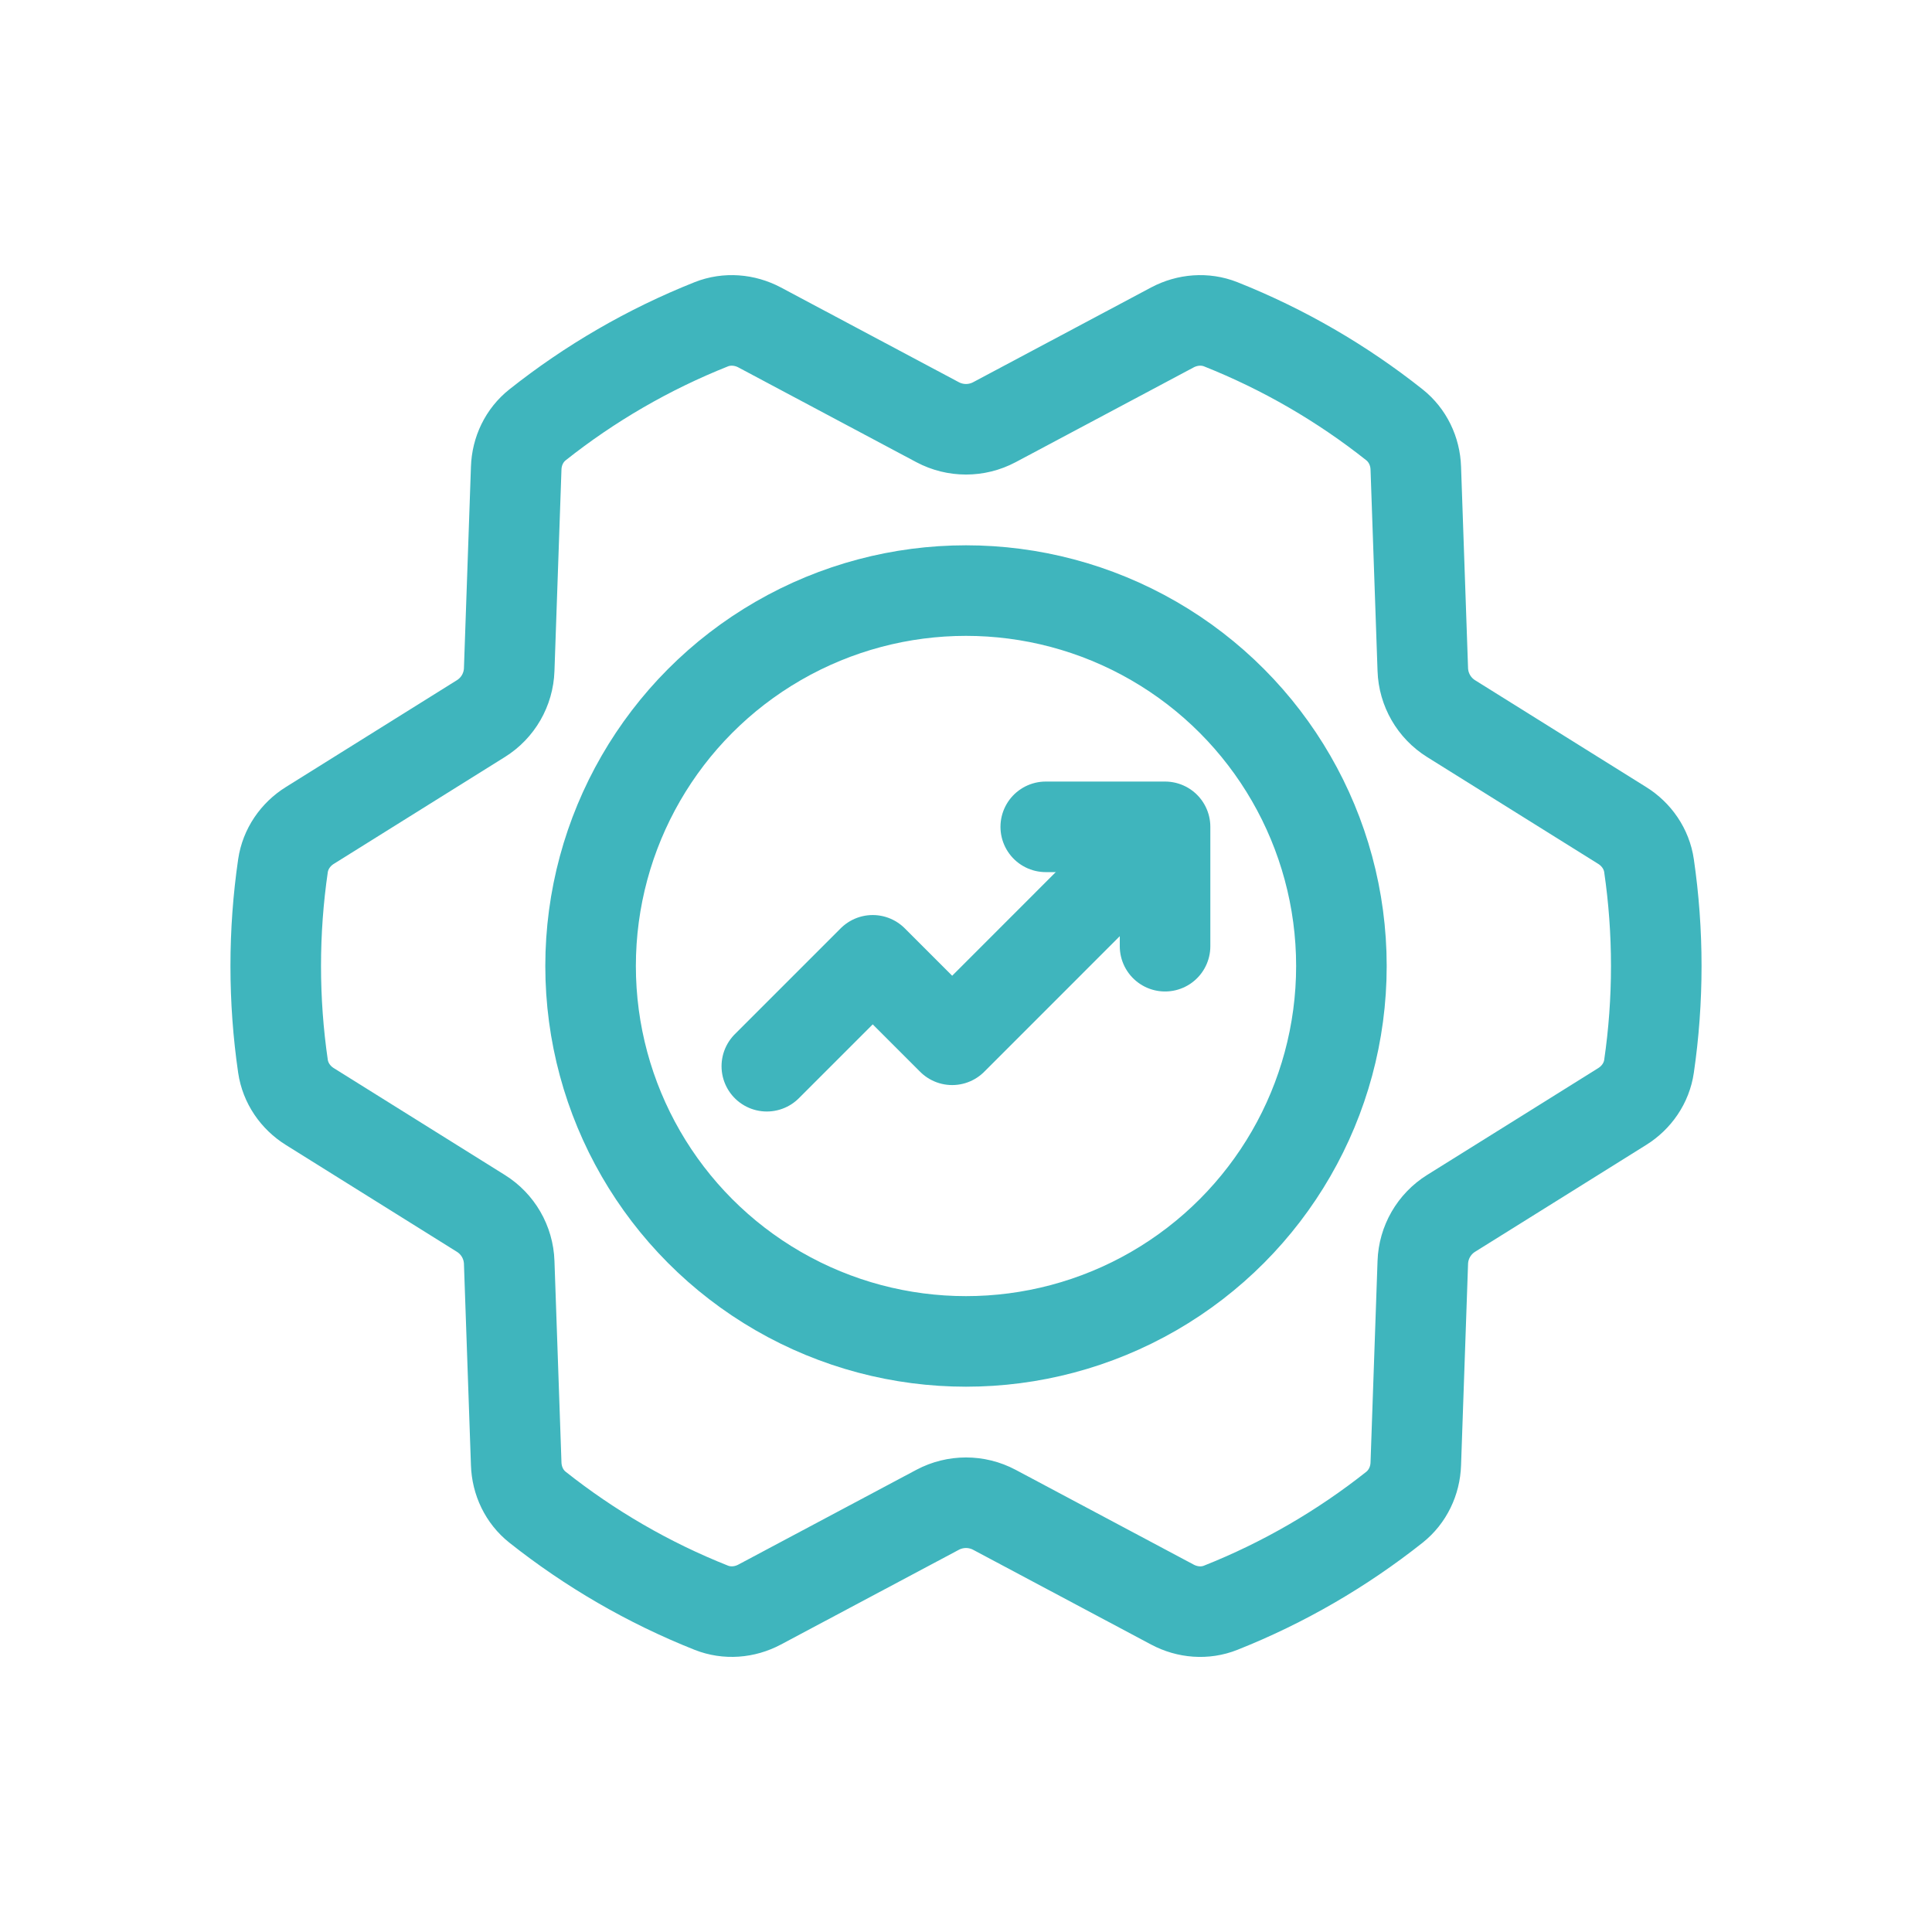 <svg width="32" height="32" viewBox="0 0 32 32" fill="none" xmlns="http://www.w3.org/2000/svg">
<path d="M4.687 14.339C4.728 14.062 4.894 13.82 5.132 13.672L7.964 11.903C8.247 11.727 8.423 11.422 8.434 11.089L8.55 7.754C8.559 7.474 8.684 7.21 8.904 7.036C9.77 6.349 10.738 5.786 11.781 5.371C12.041 5.268 12.334 5.292 12.581 5.423L15.53 6.993C15.824 7.149 16.176 7.149 16.47 6.993L19.419 5.423C19.666 5.292 19.959 5.268 20.219 5.371C21.262 5.786 22.23 6.349 23.096 7.036C23.315 7.21 23.441 7.474 23.45 7.754L23.566 11.089C23.577 11.422 23.753 11.727 24.035 11.903L26.868 13.672C27.106 13.82 27.273 14.062 27.313 14.339C27.392 14.882 27.433 15.436 27.433 16C27.433 16.564 27.392 17.119 27.313 17.661C27.273 17.938 27.106 18.18 26.868 18.328L25.413 19.237L24.035 20.097C23.753 20.273 23.577 20.578 23.566 20.91L23.45 24.246C23.441 24.526 23.315 24.791 23.096 24.965C22.23 25.651 21.262 26.215 20.219 26.629C19.959 26.733 19.667 26.709 19.419 26.577L16.47 25.007C16.176 24.851 15.824 24.851 15.53 25.007L12.581 26.577C12.333 26.709 12.041 26.732 11.781 26.629C10.738 26.215 9.77 25.651 8.904 24.965C8.684 24.791 8.559 24.526 8.55 24.246L8.434 20.91C8.423 20.578 8.247 20.273 7.964 20.097L5.132 18.328C4.894 18.18 4.728 17.938 4.687 17.661C4.608 17.119 4.567 16.564 4.567 16C4.567 15.436 4.608 14.881 4.687 14.339Z" stroke="#3FB5BD" stroke-width="1.5" stroke-linecap="round" stroke-linejoin="round"/>
<circle cx="16" cy="16" r="6.218" stroke="#3FB5BD" stroke-width="1.5" stroke-linecap="round" stroke-linejoin="round"/>
<path d="M12.701 17.66L14.455 15.906L15.771 17.222L18.982 14.01" stroke="#3FB5BD" stroke-width="1.5" stroke-linecap="round" stroke-linejoin="round"/>
<path d="M17.321 13.695H19.297V15.672" stroke="#3FB5BD" stroke-width="1.5" stroke-linecap="round" stroke-linejoin="round"/>
</svg>
